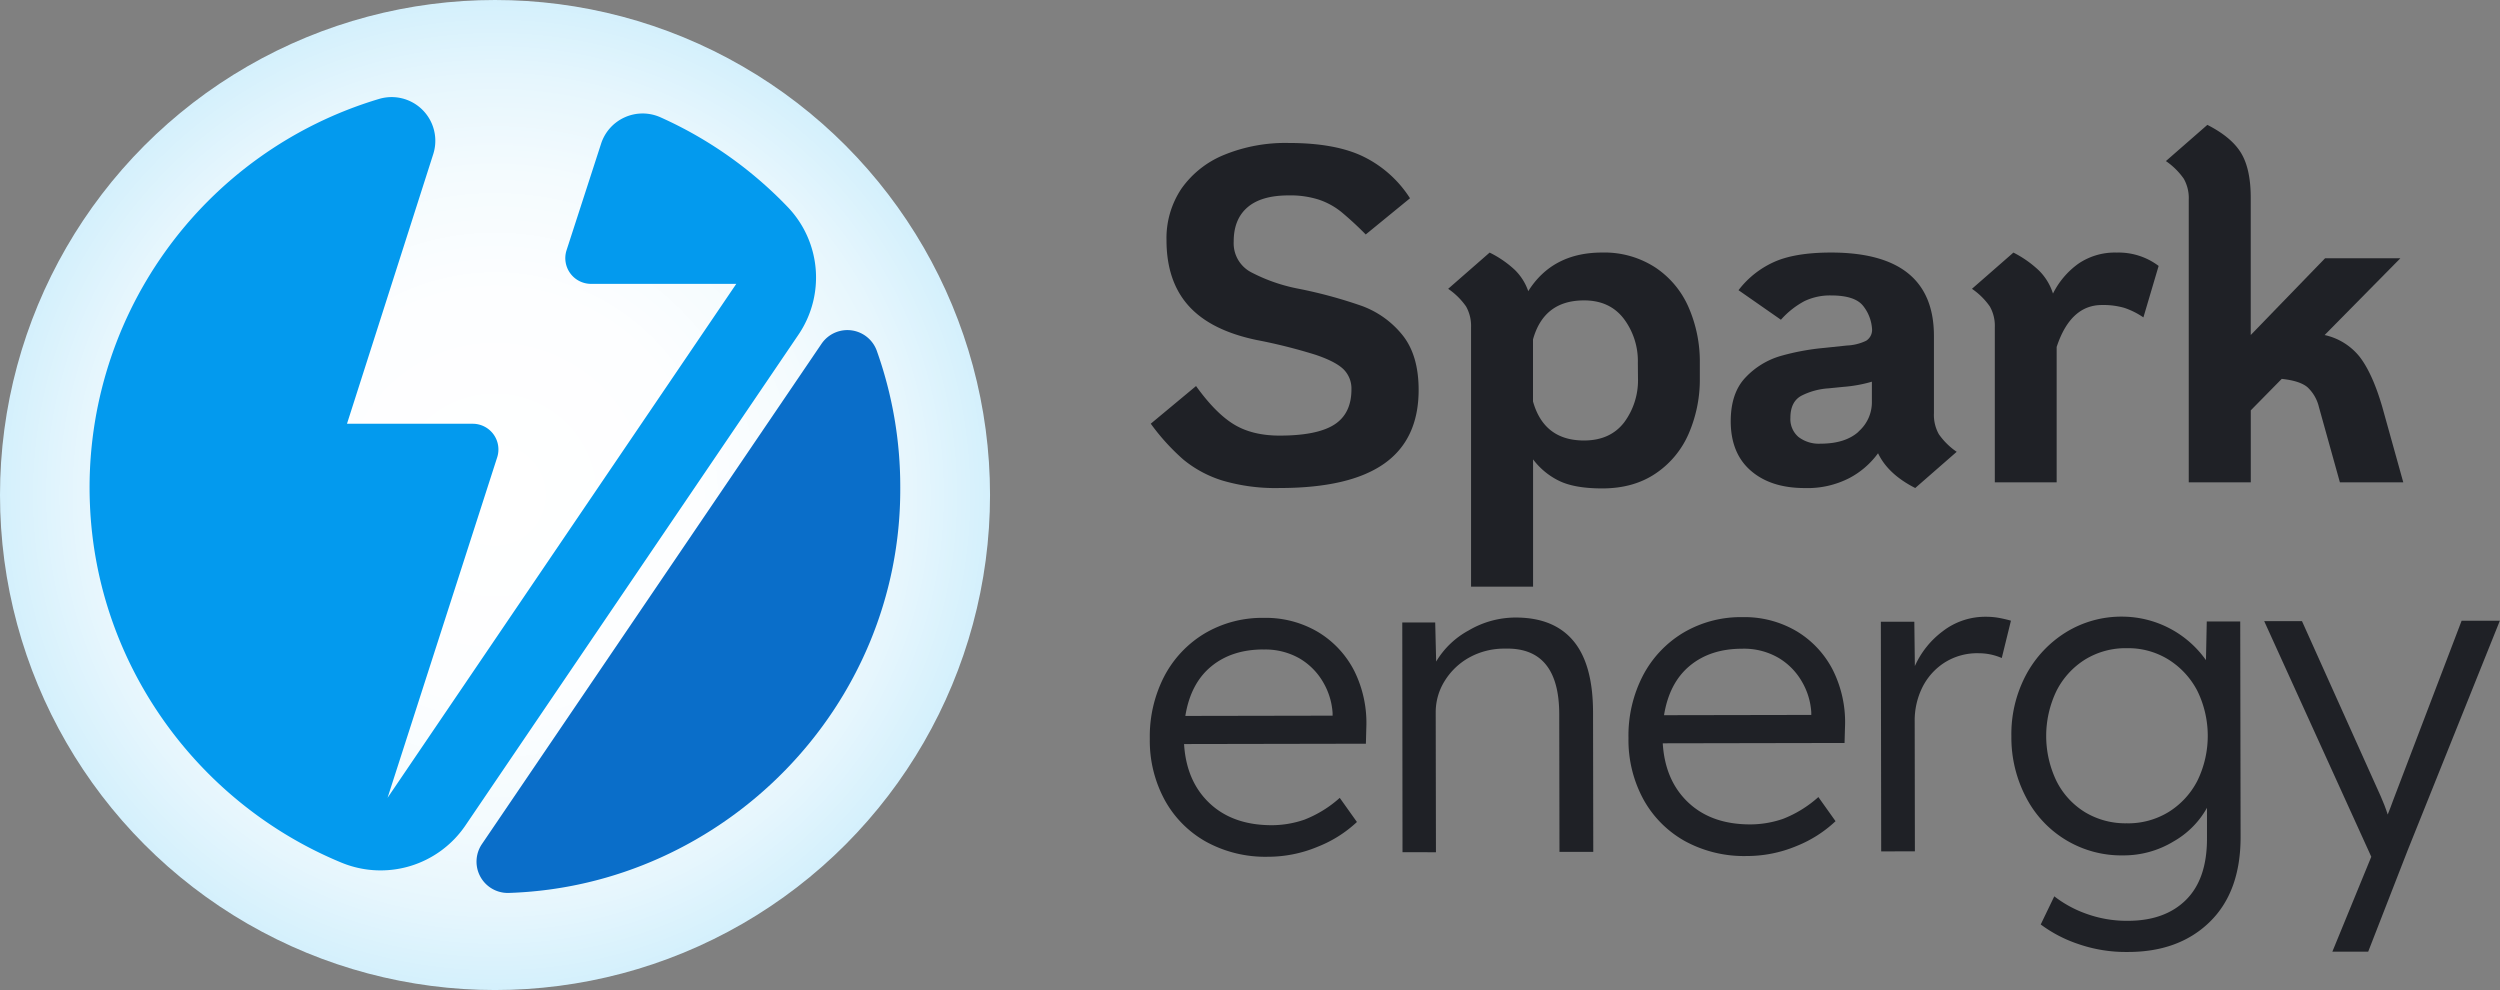 <svg xmlns="http://www.w3.org/2000/svg" xmlns:xlink="http://www.w3.org/1999/xlink" viewBox="0 0 747 295.81"><rect x="0" y="0" width="747" height="295.81" fill="#808080" stroke="none"/><defs><style>.cls-1{fill:#1f2126;}.cls-2{fill:url(#radial-gradient);}.cls-3{fill:#039aee;}.cls-4{fill:#0a6ec9;}</style><radialGradient id="radial-gradient" cx="147.91" cy="147.91" r="147.91" gradientUnits="userSpaceOnUse"><stop offset="0" stop-color="#fff"/><stop offset="0.41" stop-color="#fdfeff"/><stop offset="0.65" stop-color="#f4fbfe"/><stop offset="0.84" stop-color="#e6f6fd"/><stop offset="1" stop-color="#d4f0fc"/></radialGradient></defs><g id="Layer_2" data-name="Layer 2"><g id="Layer_1-2" data-name="Layer 1"><path class="cls-1" d="M365.14,143.55a34.31,34.31,0,0,1-11.6-6.27,65.13,65.13,0,0,1-9.69-10.68l13.53-11.25q5.83,8.12,11.32,11.46t13.6,3.35q11.25,0,16.38-3.28t5.13-10.53a8.1,8.1,0,0,0-2.42-6.06Q399,108,393.06,106a161.59,161.59,0,0,0-17.59-4.41q-13.68-2.85-20.29-10.19t-6.63-19.58A26.58,26.58,0,0,1,353,56.39a28.87,28.87,0,0,1,12.75-10.11A48.25,48.25,0,0,1,385,42.72q14.24,0,22.64,4.2a34.44,34.44,0,0,1,13.67,12.32L408.08,70.06a99.18,99.18,0,0,0-7.33-6.76,21.77,21.77,0,0,0-6.63-3.63A27.93,27.93,0,0,0,385,58.39q-8.11,0-12.25,3.56T368.63,72.2a9.76,9.76,0,0,0,5.27,9.18,51.26,51.26,0,0,0,13.53,4.78,139.48,139.48,0,0,1,19.51,5.26,27.84,27.84,0,0,1,12.11,8.69q4.83,6,4.84,16.38,0,14.81-10.33,22.07t-31.26,7.26A55.77,55.77,0,0,1,365.14,143.55Z"/><path class="cls-1" d="M494.73,80a27.39,27.39,0,0,1,9.9,12,40.64,40.64,0,0,1,3.28,16.45v4.56a40.64,40.64,0,0,1-3.28,16.45,27.39,27.39,0,0,1-9.9,12q-6.62,4.49-16,4.48-8.11,0-12.74-2.2a21.58,21.58,0,0,1-7.91-6.48V175.3H439.55V97.83a11.81,11.81,0,0,0-1.49-6.26,20.65,20.65,0,0,0-5.35-5.27L445.1,75.47a31.2,31.2,0,0,1,7.48,5.13A16.24,16.24,0,0,1,456.64,87q7.26-11.54,22.07-11.54A27.87,27.87,0,0,1,494.73,80Zm-5.34,28.41a21,21,0,0,0-4.2-13.17q-4.2-5.49-11.89-5.48-12,0-15.24,11.67v18.52q3.29,11.67,15.24,11.67,7.83,0,12-5.41a21.12,21.12,0,0,0,4.13-13.24Z"/><path class="cls-1" d="M579.32,129.73a20.75,20.75,0,0,0,5.34,5.27l-12.39,10.82q-8.12-4.12-11.11-10.39a25,25,0,0,1-8.54,7.4,27.31,27.31,0,0,1-13.39,3q-10.11,0-16.09-5.19t-6-14.74q0-8.55,4.49-13.18A23.39,23.39,0,0,1,532,106.38a71,71,0,0,1,13-2.42l6.84-.72a14.72,14.72,0,0,0,5.76-1.42,3.83,3.83,0,0,0,1.78-3.28,12.34,12.34,0,0,0-2.77-7.26q-2.5-3-9.47-3a17.63,17.63,0,0,0-8,1.71,25.3,25.3,0,0,0-7,5.55l-12.67-8.83a27.53,27.53,0,0,1,10.4-8.33q6.25-2.91,17.23-2.92,30.75,0,30.76,24.93v23.07A11.81,11.81,0,0,0,579.32,129.73Zm-24-.78a11.6,11.6,0,0,0,4-8.9v-6a42.13,42.13,0,0,1-8.68,1.56l-4.28.43a20.75,20.75,0,0,0-8.11,2.21c-2.19,1.19-3.28,3.39-3.28,6.62a7,7,0,0,0,2.42,5.7,10,10,0,0,0,6.55,2Q551.34,132.58,555.33,129Z"/><path class="cls-1" d="M645,79.46l-4.55,15.38a23,23,0,0,0-5.7-2.85,22.55,22.55,0,0,0-6.69-.85q-9.4,0-13.53,12.53v40.45H596.05V97.83a11.72,11.72,0,0,0-1.49-6.26,20.75,20.75,0,0,0-5.34-5.27l12.39-10.83a32.2,32.2,0,0,1,7.69,5.42,16.85,16.85,0,0,1,4.13,6.83,24.29,24.29,0,0,1,7.55-8.9,19.35,19.35,0,0,1,11.53-3.35A19.84,19.84,0,0,1,645,79.46Z"/><path class="cls-1" d="M718.1,144.12H699.16l-6.27-22.51a11.77,11.77,0,0,0-3.42-5.91q-2.28-1.92-7.69-2.49l-9.25,9.4v21.51H654V59.67a11.76,11.76,0,0,0-1.49-6.27,20.91,20.91,0,0,0-5.34-5.27l12.39-10.82q7.26,3.7,10.11,8.47t2.85,13.32v41l22.21-22.93h22.5L694.6,100.11a18.42,18.42,0,0,1,10.61,6.69q3.76,5,6.62,14.81Z"/><path class="cls-1" d="M378.79,256a36.8,36.8,0,0,1-18.31-4.43,31.77,31.77,0,0,1-12.42-12.45,37.1,37.1,0,0,1-4.5-18.36,39.16,39.16,0,0,1,4.3-18.64,32.49,32.49,0,0,1,12.05-12.82,33.72,33.72,0,0,1,17.71-4.68,30.62,30.62,0,0,1,16.21,4.23,28.84,28.84,0,0,1,10.85,11.66,35,35,0,0,1,3.57,17.12l-.12,4.59-54.33.1q.68,11.15,7.64,17.7T380,246.57a30.06,30.06,0,0,0,9.77-1.66,34.54,34.54,0,0,0,10.55-6.51l5.13,7.21A36.9,36.9,0,0,1,393.74,253,38.43,38.43,0,0,1,378.79,256Zm-1.28-61.94q-9.45,0-15.61,5.08t-7.72,14.78l44-.08v-.78a20.73,20.73,0,0,0-2.77-9.12,19.63,19.63,0,0,0-7-7.14A20.55,20.55,0,0,0,377.51,194.08Z"/><path class="cls-1" d="M419.07,254.64,419,186l9.84,0,.28,11.68a25.36,25.36,0,0,1,9.76-9.33,27.6,27.6,0,0,1,14-3.83q11.42,0,17.26,7T476,212.81l.07,41.73-10.1,0-.07-41.07q0-20.09-16.18-19.66A21.53,21.53,0,0,0,439,196.47a20.05,20.05,0,0,0-7.33,7,17.6,17.6,0,0,0-2.68,9.45l.07,41.73Z"/><path class="cls-1" d="M521.82,255.78a36.84,36.84,0,0,1-18.32-4.43,31.9,31.9,0,0,1-12.42-12.45,37.1,37.1,0,0,1-4.49-18.36,39,39,0,0,1,4.3-18.64,32.42,32.42,0,0,1,12.05-12.82,33.72,33.72,0,0,1,17.71-4.68,30.56,30.56,0,0,1,16.21,4.23,28.81,28.81,0,0,1,10.84,11.66,34.88,34.88,0,0,1,3.58,17.12l-.13,4.59-54.32.1q.68,11.15,7.64,17.7T523,246.33a30.12,30.12,0,0,0,9.78-1.66,34.66,34.66,0,0,0,10.55-6.51l5.13,7.21a37,37,0,0,1-11.67,7.43A38.43,38.43,0,0,1,521.82,255.78Zm-1.29-61.94q-9.45,0-15.6,5.08t-7.72,14.78l44-.08v-.78a20.6,20.6,0,0,0-2.77-9.12,19.55,19.55,0,0,0-7-7.14A20.5,20.5,0,0,0,520.53,193.84Z"/><path class="cls-1" d="M562.1,254.4,562,185.77l10,0,.16,13.25a26.47,26.47,0,0,1,8.38-10.44,20.76,20.76,0,0,1,12.85-4.29,21.56,21.56,0,0,1,4.2.39c1.31.26,2.41.52,3.28.78l-2.74,11.16a17.22,17.22,0,0,0-6.82-1.43A18.22,18.22,0,0,0,581,198a18.64,18.64,0,0,0-6.62,7.42,22.3,22.3,0,0,0-2.27,10.11l.06,38.84Z"/><path class="cls-1" d="M635.5,284.45a43.3,43.3,0,0,1-14.37-2.33,40,40,0,0,1-11.36-5.89l4.05-8.41a34.26,34.26,0,0,0,9.65,5.24,35.54,35.54,0,0,0,12.28,2.08q11.14,0,17.44-6.27t6.26-18.44v-9.06a26.3,26.3,0,0,1-10,10.06,28.73,28.73,0,0,1-15,4.16,32,32,0,0,1-29-17.21A38.45,38.45,0,0,1,601,220a37.66,37.66,0,0,1,4.36-18.31,33.58,33.58,0,0,1,11.92-12.75,31.52,31.52,0,0,1,16.86-4.69,30.78,30.78,0,0,1,25,13l.24-11.55h10l.11,64.43q0,16.39-9.28,25.4T635.5,284.45Zm.06-38.44a23.22,23.22,0,0,0,12.4-3.37,23.77,23.77,0,0,0,8.58-9.27,30.61,30.61,0,0,0,0-27,24.13,24.13,0,0,0-8.61-9.3,22.82,22.82,0,0,0-12.4-3.39A23.13,23.13,0,0,0,623,197.08a23.61,23.61,0,0,0-8.51,9.33,31.06,31.06,0,0,0,0,27,23,23,0,0,0,8.55,9.3A23.45,23.45,0,0,0,635.56,246Z"/><path class="cls-1" d="M696.91,284.35,708.54,256l-32-70.41,11.29,0L711.39,238c.35.79.71,1.64,1.06,2.56s.7,1.86,1,2.82c.26-.7.55-1.42.85-2.17s.59-1.51.85-2.29l20.38-53.44,11.42,0-27.57,68.67-11.76,30.2Z"/><circle class="cls-2" cx="147.91" cy="147.91" r="147.91"/><path class="cls-3" d="M238.5,100.12,139.06,246.66a30.63,30.63,0,0,1-37,11.11C59.49,240.23,28.91,199,26.88,150.92A121.18,121.18,0,0,1,113.27,29.56,13.06,13.06,0,0,1,129.47,46l-25.79,80.62h37.59a7.68,7.68,0,0,1,7.3,10L115.8,238.39,220,84.82H176.59a7.69,7.69,0,0,1-7.32-10l10.32-31.84A13.05,13.05,0,0,1,197.24,35,121.26,121.26,0,0,1,235.6,62.1,30.43,30.43,0,0,1,238.5,100.12Z"/><path class="cls-4" d="M269,145.68c.29,65.6-52.78,119.07-117,121.13a9.35,9.35,0,0,1-8-14.6L245.46,102.74a9.34,9.34,0,0,1,16.5,2A121,121,0,0,1,269,145.68Z"/></g></g></svg>